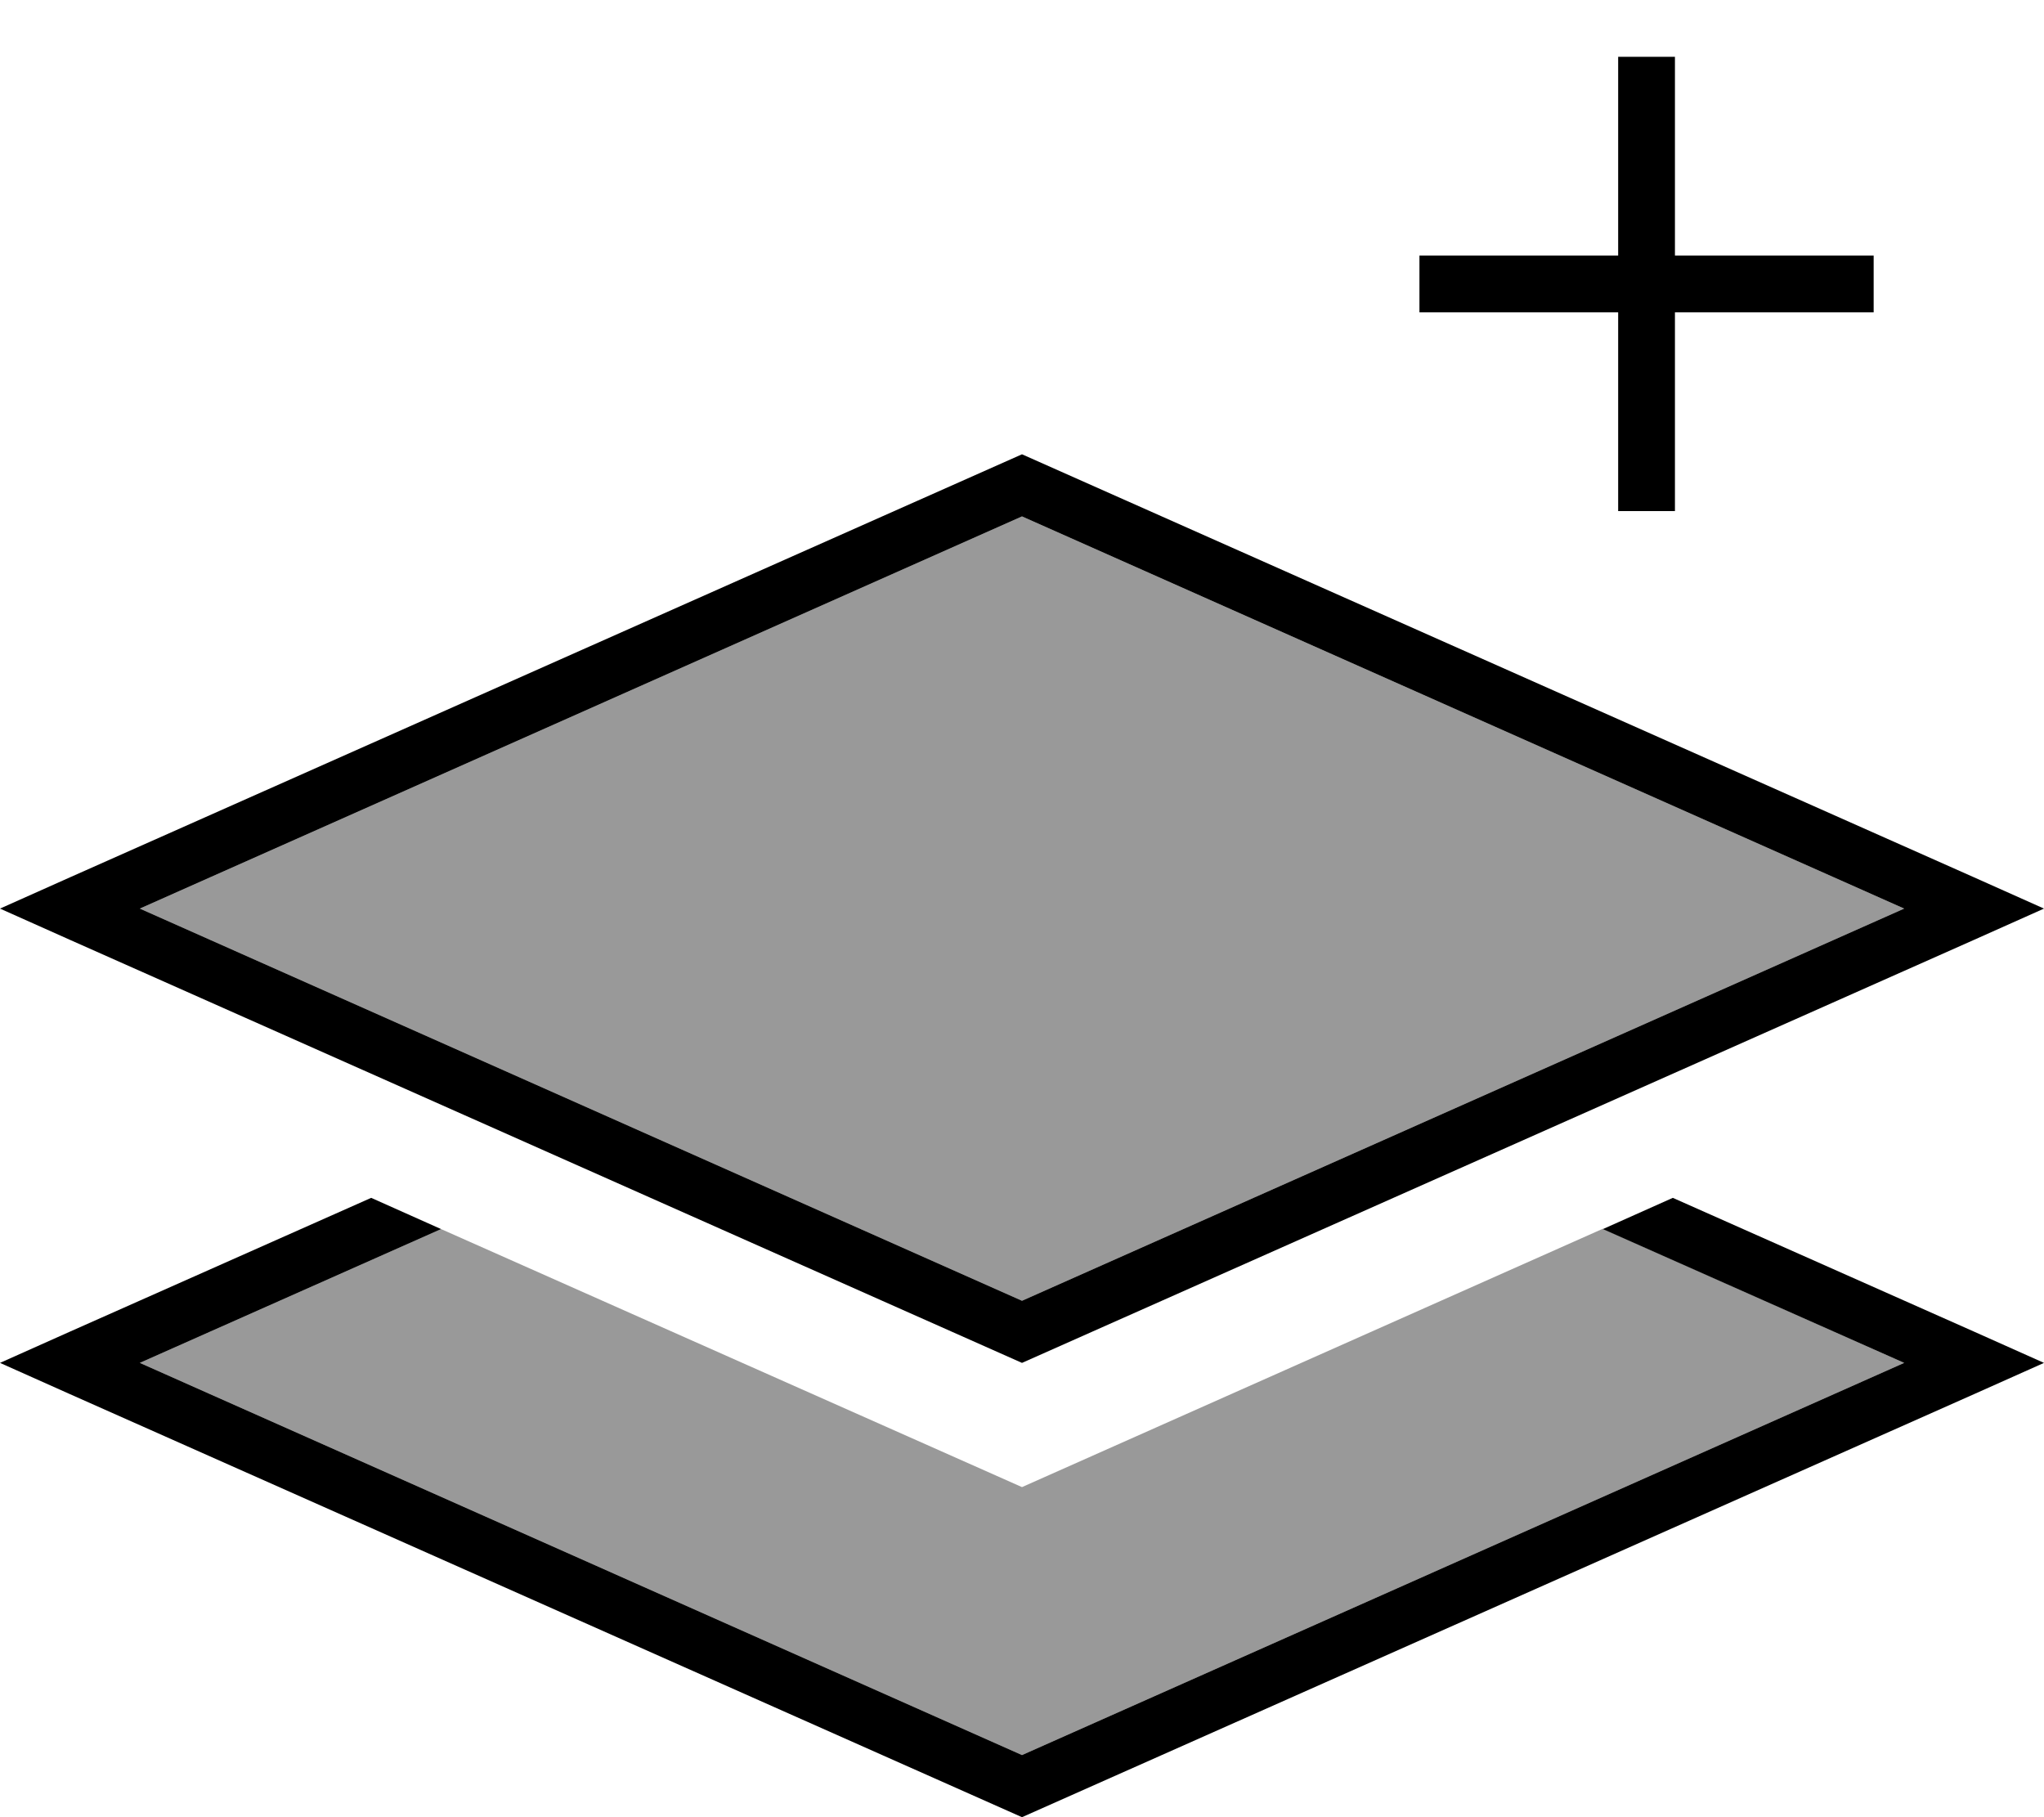 <svg xmlns="http://www.w3.org/2000/svg" viewBox="0 0 576 512"><!--! Font Awesome Pro 6.7.1 by @fontawesome - https://fontawesome.com License - https://fontawesome.com/license (Commercial License) Copyright 2024 Fonticons, Inc. --><defs><style>.fa-secondary{opacity:.4}</style></defs><path class="fa-secondary" d="M39.4 256L288 145.5 536.6 256 288 366.5 39.4 256zm0 128l84.9-37.7C178.9 370.5 233.4 394.8 288 419c54.6-24.3 109.1-48.5 163.7-72.8L536.6 384 288 494.5 39.4 384z"/><path class="fa-primary" d="M472 24l0 48 48 0 8 0 0 16-8 0-48 0 0 48 0 8-16 0 0-8 0-48-48 0-8 0 0-16 8 0 48 0 0-48 0-8 16 0 0 8zM39.4 256L288 366.5 536.6 256 288 145.5 39.4 256zM288 128L556.3 247.2 576 256l-19.7 8.8L288 384 19.7 264.8 0 256l19.7-8.8L288 128zM104.6 337.5l19.7 8.8L39.4 384 288 494.5 536.6 384l-84.9-37.7 19.7-8.8 84.9 37.7L576 384l-19.7 8.8L288 512 19.7 392.8 0 384l19.7-8.8 84.9-37.7z"/></svg>